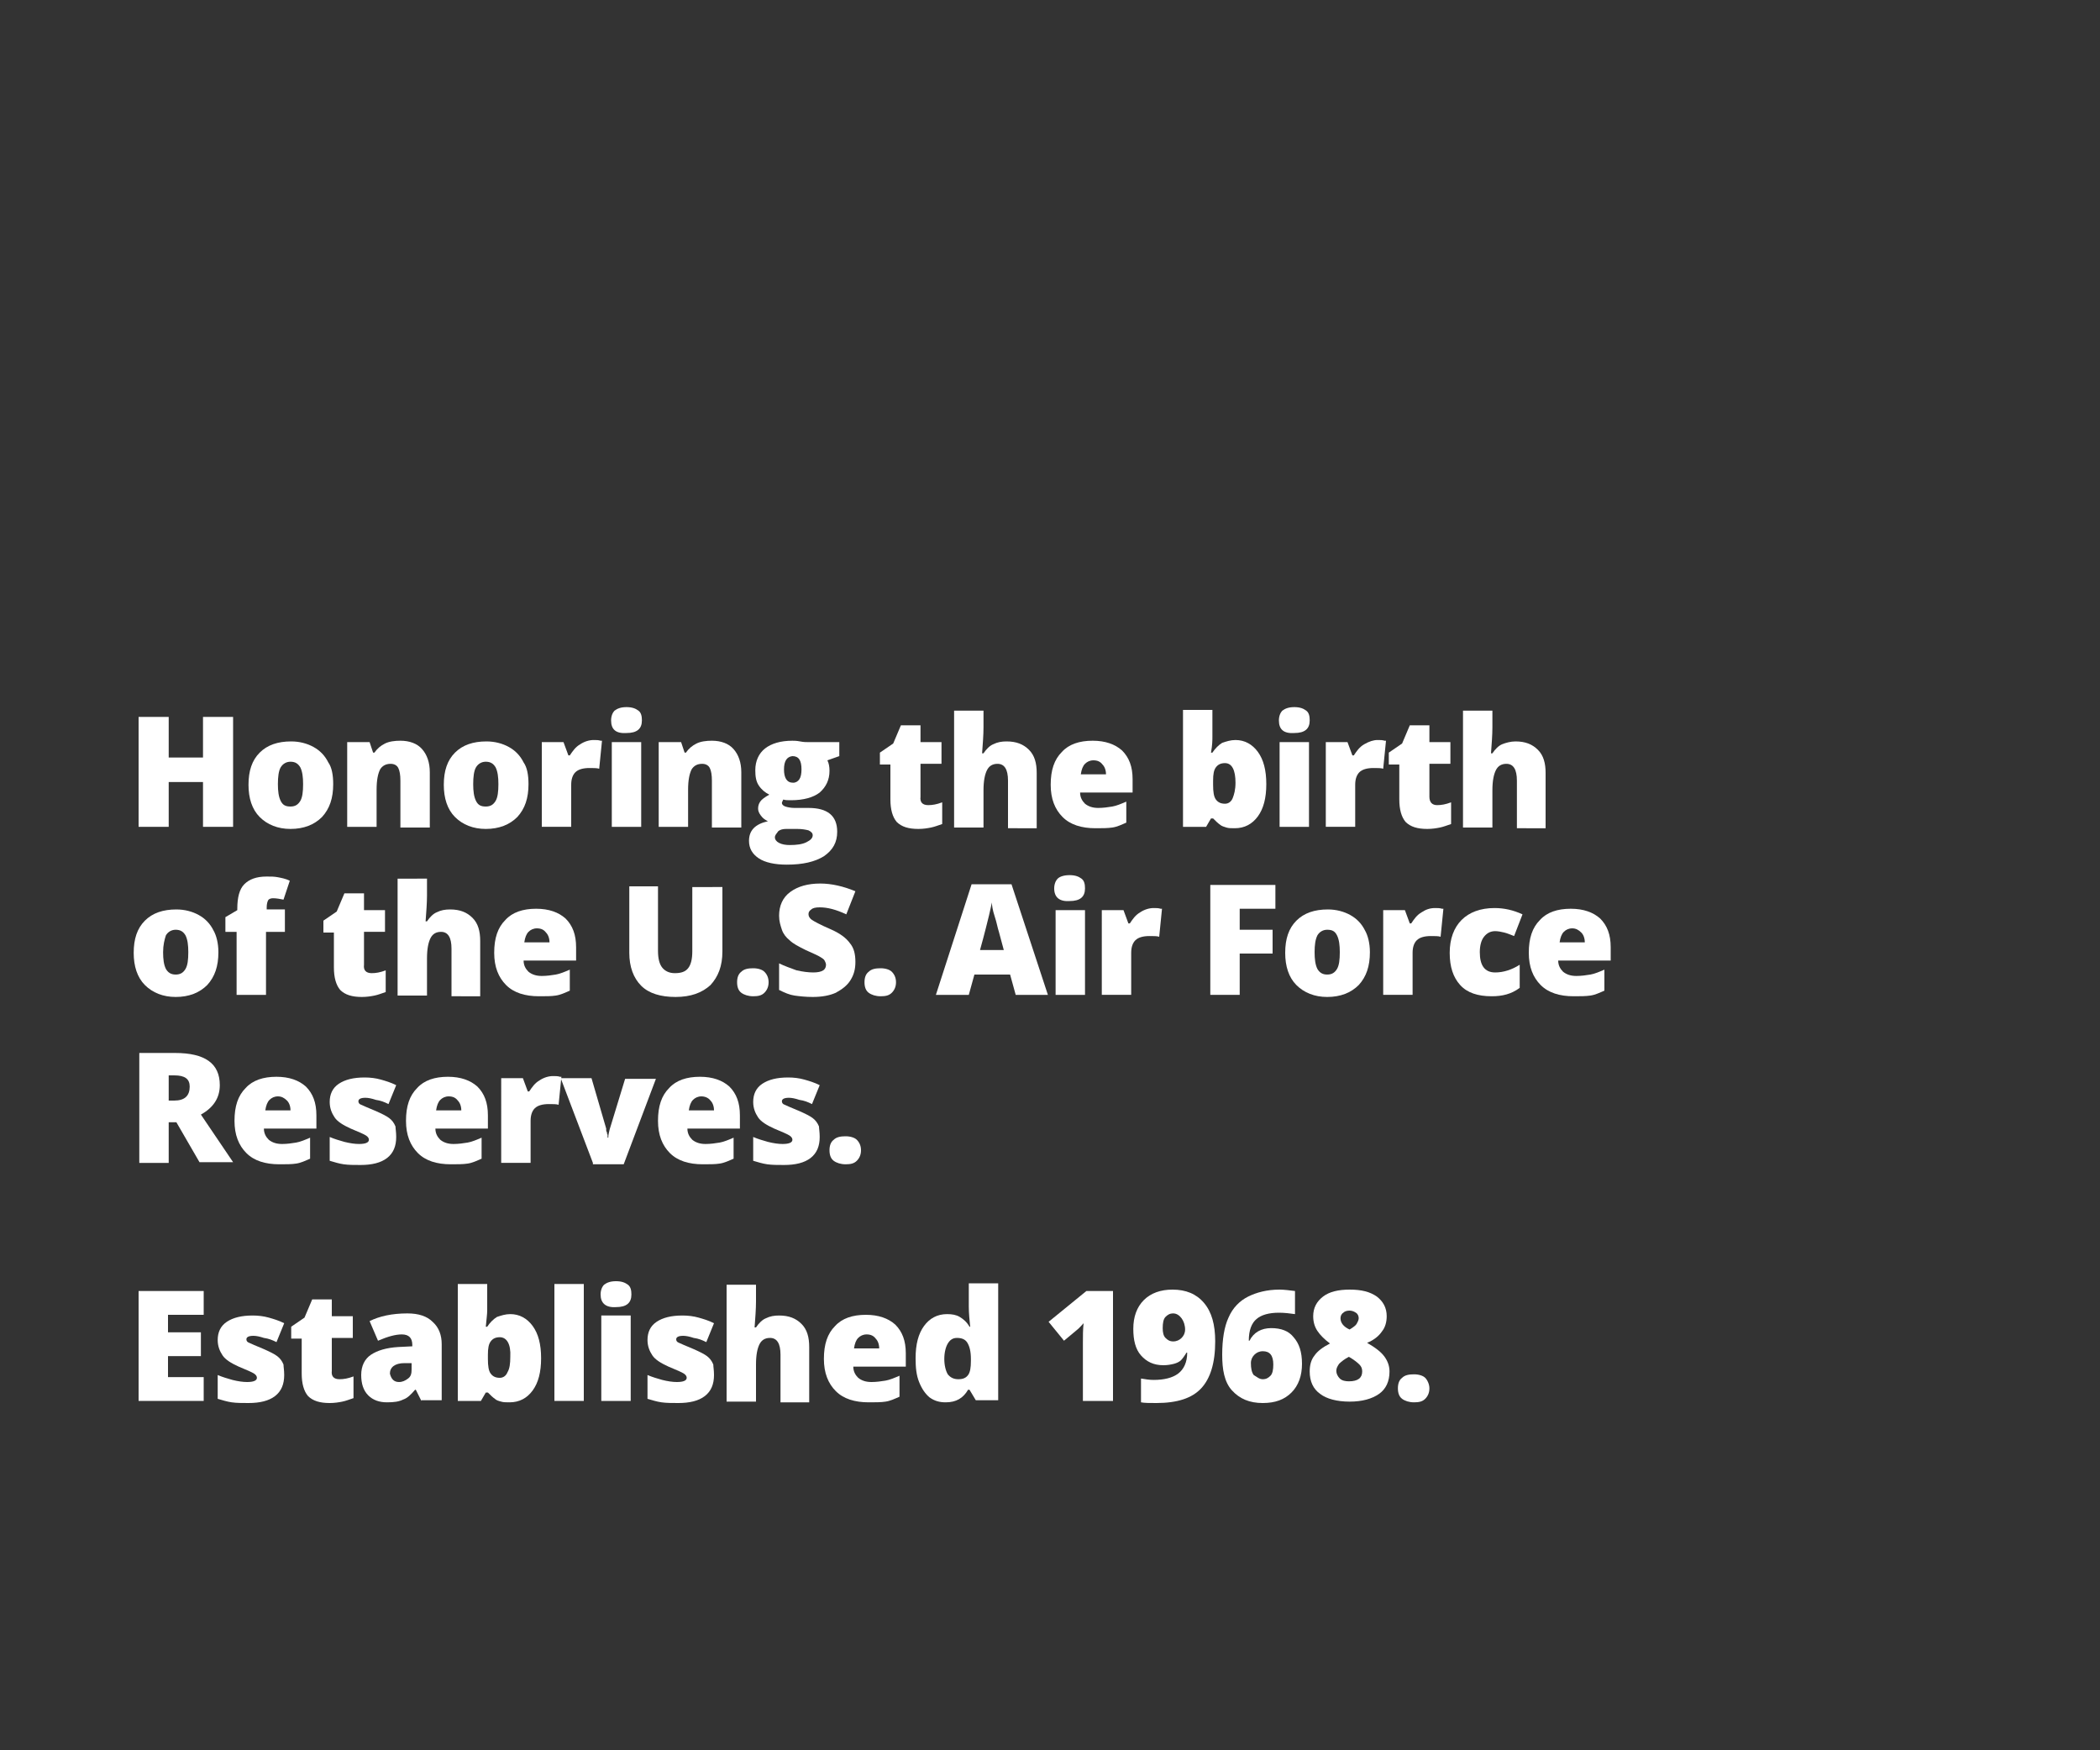 <?xml version="1.0" encoding="utf-8"?>
<!-- Generator: Adobe Illustrator 22.1.0, SVG Export Plug-In . SVG Version: 6.00 Build 0)  -->
<svg version="1.1" id="Layer_1" xmlns="http://www.w3.org/2000/svg" xmlns:xlink="http://www.w3.org/1999/xlink" x="0px" y="0px"
	 viewBox="0 0 300 250" style="enable-background:new 0 0 300 250;" xml:space="preserve">
<rect x="0" y="0" width="300" height="250" fill="#333333" stroke="none"/>
<style type="text/css">
	.st0{fill:#FFFFFF;}
</style>
<g>
	<path class="st0" d="M33.3,118.1H29v-6.4h-4.9v6.4h-4.3v-15.7h4.3v5.8H29v-5.8h4.3V118.1z"/>
	<path class="st0" d="M47.6,112c0,2-0.5,3.5-1.6,4.7c-1.1,1.1-2.6,1.7-4.5,1.7c-1.8,0-3.3-0.6-4.4-1.7c-1.1-1.1-1.6-2.7-1.6-4.6
		c0-2,0.5-3.5,1.6-4.6c1.1-1.1,2.6-1.6,4.5-1.6c1.2,0,2.3,0.3,3.2,0.8c0.9,0.5,1.6,1.2,2.1,2.2C47.4,109.6,47.6,110.7,47.6,112z
		 M39.7,112c0,1,0.1,1.8,0.4,2.4s0.7,0.8,1.4,0.8c0.7,0,1.1-0.3,1.4-0.8s0.4-1.3,0.4-2.4c0-1-0.1-1.8-0.4-2.4
		c-0.3-0.5-0.7-0.8-1.4-0.8c-0.6,0-1.1,0.3-1.4,0.8S39.7,111,39.7,112z"/>
	<path class="st0" d="M57.2,118.1v-6.6c0-0.8-0.1-1.4-0.3-1.8c-0.2-0.4-0.6-0.6-1.1-0.6c-0.7,0-1.2,0.3-1.5,0.8
		c-0.3,0.6-0.5,1.5-0.5,2.9v5.3h-4.2V106h3.2l0.5,1.5h0.2c0.4-0.6,0.9-1,1.5-1.3c0.6-0.3,1.4-0.4,2.2-0.4c1.3,0,2.4,0.4,3.1,1.2
		c0.7,0.8,1.1,1.9,1.1,3.3v7.9H57.2z"/>
	<path class="st0" d="M75.5,112c0,2-0.5,3.5-1.6,4.7c-1.1,1.1-2.6,1.7-4.5,1.7c-1.8,0-3.3-0.6-4.4-1.7c-1.1-1.1-1.6-2.7-1.6-4.6
		c0-2,0.5-3.5,1.6-4.6c1.1-1.1,2.6-1.6,4.5-1.6c1.2,0,2.3,0.3,3.2,0.8c0.9,0.5,1.6,1.2,2.1,2.2C75.3,109.6,75.5,110.7,75.5,112z
		 M67.6,112c0,1,0.1,1.8,0.4,2.4s0.7,0.8,1.4,0.8c0.7,0,1.1-0.3,1.4-0.8s0.4-1.3,0.4-2.4c0-1-0.1-1.8-0.4-2.4
		c-0.3-0.5-0.7-0.8-1.4-0.8c-0.6,0-1.1,0.3-1.4,0.8S67.6,111,67.6,112z"/>
	<path class="st0" d="M84.8,105.7c0.4,0,0.7,0,1,0.1l0.2,0l-0.4,4c-0.3-0.1-0.8-0.1-1.4-0.1c-0.9,0-1.6,0.2-2,0.6
		c-0.4,0.4-0.6,1-0.6,1.8v6h-4.2V106h3.1l0.7,1.9h0.2c0.4-0.6,0.8-1.2,1.5-1.6C83.5,105.9,84.2,105.7,84.8,105.7z"/>
	<path class="st0" d="M87.3,102.9c0-0.6,0.2-1.1,0.5-1.4c0.4-0.3,0.9-0.5,1.7-0.5c0.8,0,1.3,0.2,1.7,0.5c0.4,0.3,0.5,0.8,0.5,1.4
		c0,1.2-0.7,1.8-2.2,1.8C88,104.8,87.3,104.2,87.3,102.9z M91.6,118.1h-4.2V106h4.2V118.1z"/>
	<path class="st0" d="M101.7,118.1v-6.6c0-0.8-0.1-1.4-0.3-1.8c-0.2-0.4-0.6-0.6-1.1-0.6c-0.7,0-1.2,0.3-1.5,0.8
		c-0.3,0.6-0.5,1.5-0.5,2.9v5.3h-4.2V106h3.2l0.5,1.5H98c0.4-0.6,0.9-1,1.5-1.3c0.6-0.3,1.4-0.4,2.2-0.4c1.3,0,2.4,0.4,3.1,1.2
		c0.7,0.8,1.1,1.9,1.1,3.3v7.9H101.7z"/>
	<path class="st0" d="M119.9,106v2l-1.7,0.6c0.2,0.4,0.3,0.9,0.3,1.5c0,1.3-0.5,2.3-1.4,3.1c-0.9,0.7-2.3,1.1-4.1,1.1
		c-0.5,0-0.8,0-1.1-0.1c-0.1,0.2-0.2,0.4-0.2,0.5c0,0.2,0.2,0.4,0.5,0.5c0.3,0.1,0.8,0.2,1.3,0.2h2c2.7,0,4.1,1.1,4.1,3.4
		c0,1.5-0.6,2.6-1.9,3.5c-1.3,0.8-3,1.2-5.3,1.2c-1.7,0-3.1-0.3-4-0.9c-0.9-0.6-1.4-1.4-1.4-2.5c0-1.5,0.9-2.4,2.7-2.8
		c-0.4-0.2-0.7-0.4-1-0.8c-0.3-0.4-0.4-0.7-0.4-1c0-0.4,0.1-0.7,0.3-1c0.2-0.3,0.6-0.6,1.3-1c-0.6-0.3-1.1-0.7-1.5-1.3
		c-0.4-0.6-0.5-1.3-0.5-2.2c0-1.3,0.5-2.4,1.4-3.1s2.2-1.1,3.9-1.1c0.2,0,0.6,0,1.1,0.1c0.5,0.1,0.9,0.1,1.2,0.1H119.9z
		 M110.7,119.6c0,0.3,0.2,0.6,0.6,0.8c0.4,0.2,0.9,0.3,1.5,0.3c1,0,1.8-0.1,2.4-0.4c0.6-0.3,0.9-0.6,0.9-1c0-0.3-0.2-0.5-0.6-0.7
		c-0.4-0.1-0.9-0.2-1.6-0.2h-1.6c-0.5,0-0.8,0.1-1.1,0.3C110.9,119.1,110.7,119.3,110.7,119.6z M112,109.9c0,1.2,0.4,1.9,1.3,1.9
		c0.4,0,0.7-0.2,0.9-0.5c0.2-0.3,0.3-0.8,0.3-1.4c0-1.3-0.4-1.9-1.3-1.9C112.4,108.1,112,108.7,112,109.9z"/>
	<path class="st0" d="M132.6,115c0.6,0,1.2-0.1,2-0.4v3.1c-0.6,0.2-1.1,0.4-1.6,0.5c-0.5,0.1-1.1,0.2-1.8,0.2c-1.4,0-2.4-0.3-3.1-1
		c-0.6-0.7-0.9-1.8-0.9-3.2v-5h-1.5v-1.7l1.9-1.3l1.1-2.6h2.8v2.4h3v3.1h-3v4.7C131.4,114.6,131.8,115,132.6,115z"/>
	<path class="st0" d="M144,118.1v-6.6c0-1.6-0.5-2.4-1.5-2.4c-0.7,0-1.2,0.3-1.5,0.9c-0.3,0.6-0.5,1.5-0.5,2.9v5.3h-4.2v-16.7h4.2
		v2.4c0,1.1-0.1,2.3-0.2,3.7h0.2c0.4-0.6,0.9-1.1,1.4-1.3c0.6-0.3,1.2-0.4,1.9-0.4c1.4,0,2.4,0.4,3.2,1.2c0.8,0.8,1.1,1.9,1.1,3.3
		v7.9H144z"/>
	<path class="st0" d="M156.5,118.3c-2,0-3.6-0.5-4.7-1.6c-1.1-1.1-1.7-2.6-1.7-4.6c0-2.1,0.5-3.6,1.6-4.7c1-1.1,2.5-1.6,4.4-1.6
		c1.8,0,3.2,0.5,4.2,1.4c1,1,1.5,2.3,1.5,4.1v1.9h-7.5c0,0.7,0.3,1.2,0.7,1.6c0.5,0.4,1.1,0.6,1.9,0.6c0.7,0,1.4-0.1,2-0.2
		c0.6-0.1,1.3-0.4,2-0.7v3c-0.7,0.3-1.3,0.6-2,0.7S157.5,118.3,156.5,118.3z M156.2,108.6c-0.5,0-0.9,0.2-1.2,0.5
		c-0.3,0.3-0.5,0.8-0.6,1.5h3.6c0-0.6-0.2-1.1-0.5-1.4C157.2,108.8,156.8,108.6,156.2,108.6z"/>
	<path class="st0" d="M176.5,105.7c1.3,0,2.4,0.6,3.2,1.7c0.8,1.1,1.2,2.6,1.2,4.6c0,2-0.4,3.5-1.2,4.6c-0.8,1.1-1.9,1.7-3.3,1.7
		c-0.5,0-0.9,0-1.2-0.1s-0.7-0.2-0.9-0.4c-0.3-0.2-0.6-0.5-1-0.9H173l-0.7,1.2h-3.3v-16.7h4.2v3.8c0,0.5,0,1.2-0.2,2.3h0.2
		c0.4-0.6,0.9-1.1,1.4-1.4C175.2,105.9,175.8,105.7,176.5,105.7z M175,109c-0.6,0-1,0.2-1.3,0.6s-0.4,1-0.4,1.9v0.6
		c0,1,0.1,1.7,0.4,2.1c0.3,0.4,0.7,0.6,1.3,0.6c0.5,0,0.9-0.3,1.1-0.8s0.4-1.2,0.4-2.2C176.5,110,176,109,175,109z"/>
	<path class="st0" d="M182.7,102.9c0-0.6,0.2-1.1,0.5-1.4c0.4-0.3,0.9-0.5,1.7-0.5s1.3,0.2,1.7,0.5c0.4,0.3,0.5,0.8,0.5,1.4
		c0,1.2-0.7,1.8-2.2,1.8C183.4,104.8,182.7,104.2,182.7,102.9z M187,118.1h-4.2V106h4.2V118.1z"/>
	<path class="st0" d="M196.8,105.7c0.4,0,0.7,0,1,0.1l0.2,0l-0.4,4c-0.3-0.1-0.8-0.1-1.4-0.1c-0.9,0-1.6,0.2-2,0.6s-0.6,1-0.6,1.8v6
		h-4.2V106h3.1l0.7,1.9h0.2c0.4-0.6,0.8-1.2,1.5-1.6C195.6,105.9,196.2,105.7,196.8,105.7z"/>
	<path class="st0" d="M205.3,115c0.6,0,1.2-0.1,2-0.4v3.1c-0.6,0.2-1.1,0.4-1.6,0.5c-0.5,0.1-1.1,0.2-1.8,0.2c-1.4,0-2.4-0.3-3.1-1
		c-0.6-0.7-0.9-1.8-0.9-3.2v-5h-1.5v-1.7l1.9-1.3l1.1-2.6h2.8v2.4h3v3.1h-3v4.7C204.2,114.6,204.6,115,205.3,115z"/>
	<path class="st0" d="M216.7,118.1v-6.6c0-1.6-0.5-2.4-1.5-2.4c-0.7,0-1.2,0.3-1.5,0.9c-0.3,0.6-0.5,1.5-0.5,2.9v5.3h-4.2v-16.7h4.2
		v2.4c0,1.1-0.1,2.3-0.2,3.7h0.2c0.4-0.6,0.9-1.1,1.4-1.3s1.2-0.4,1.9-0.4c1.4,0,2.4,0.4,3.2,1.2c0.8,0.8,1.1,1.9,1.1,3.3v7.9H216.7
		z"/>
</g>
<g>
	<path class="st0" d="M31.2,136c0,2-0.5,3.5-1.6,4.7c-1.1,1.1-2.6,1.7-4.5,1.7c-1.8,0-3.3-0.6-4.4-1.7c-1.1-1.1-1.6-2.7-1.6-4.6
		c0-2,0.5-3.5,1.6-4.6c1.1-1.1,2.6-1.6,4.5-1.6c1.2,0,2.3,0.3,3.2,0.8c0.9,0.5,1.6,1.2,2.1,2.2C30.9,133.6,31.2,134.7,31.2,136z
		 M23.3,136c0,1,0.1,1.8,0.4,2.4c0.3,0.5,0.7,0.8,1.4,0.8c0.7,0,1.1-0.3,1.4-0.8c0.3-0.5,0.4-1.3,0.4-2.4c0-1-0.1-1.8-0.4-2.4
		c-0.3-0.5-0.7-0.8-1.4-0.8c-0.6,0-1.1,0.3-1.4,0.8C23.5,134.2,23.3,135,23.3,136z"/>
	<path class="st0" d="M40.6,133.1H38v9h-4.2v-9h-1.6V131l1.7-1v-0.2c0-1.6,0.3-2.8,1-3.5s1.7-1.1,3.2-1.1c0.6,0,1.1,0,1.6,0.1
		c0.5,0.1,1.1,0.2,1.7,0.5l-0.9,2.7c-0.5-0.1-1-0.2-1.5-0.2c-0.3,0-0.6,0.1-0.7,0.3c-0.1,0.2-0.2,0.5-0.2,1v0.3h2.6V133.1z"/>
	<path class="st0" d="M53.1,139c0.6,0,1.2-0.1,2-0.4v3.1c-0.6,0.2-1.1,0.4-1.6,0.5c-0.5,0.1-1.1,0.2-1.8,0.2c-1.4,0-2.4-0.3-3.1-1
		c-0.6-0.7-0.9-1.8-0.9-3.2v-5h-1.5v-1.7l1.9-1.3l1.1-2.6h2.8v2.4h3v3.1h-3v4.7C51.9,138.6,52.3,139,53.1,139z"/>
	<path class="st0" d="M64.5,142.1v-6.6c0-1.6-0.5-2.4-1.5-2.4c-0.7,0-1.2,0.3-1.5,0.9c-0.3,0.6-0.5,1.5-0.5,2.9v5.3h-4.2v-16.7H61
		v2.4c0,1.1-0.1,2.3-0.2,3.7H61c0.4-0.6,0.9-1.1,1.4-1.3c0.6-0.3,1.2-0.4,1.9-0.4c1.4,0,2.4,0.4,3.2,1.2c0.8,0.8,1.1,1.9,1.1,3.3
		v7.9H64.5z"/>
	<path class="st0" d="M77,142.3c-2,0-3.6-0.5-4.7-1.6c-1.1-1.1-1.7-2.6-1.7-4.6c0-2.1,0.5-3.6,1.6-4.7c1-1.1,2.5-1.6,4.4-1.6
		c1.8,0,3.2,0.5,4.2,1.4c1,1,1.5,2.3,1.5,4.1v1.9h-7.5c0,0.7,0.3,1.2,0.7,1.6c0.5,0.4,1.1,0.6,1.9,0.6c0.7,0,1.4-0.1,2-0.2
		c0.6-0.1,1.3-0.4,2-0.7v3c-0.7,0.3-1.3,0.6-2,0.7C78.8,142.3,78,142.3,77,142.3z M76.7,132.6c-0.5,0-0.9,0.2-1.2,0.5
		c-0.3,0.3-0.5,0.8-0.6,1.5h3.6c0-0.6-0.2-1.1-0.5-1.4C77.7,132.8,77.3,132.6,76.7,132.6z"/>
	<path class="st0" d="M103.2,126.4v9.5c0,2.1-0.6,3.6-1.7,4.8c-1.2,1.1-2.8,1.7-5,1.7c-2.1,0-3.8-0.5-4.9-1.6s-1.7-2.7-1.7-4.7v-9.5
		H94v9.2c0,1.1,0.2,1.9,0.6,2.4c0.4,0.5,1,0.8,1.8,0.8c0.9,0,1.5-0.2,1.9-0.7c0.4-0.5,0.6-1.3,0.6-2.4v-9.2H103.2z"/>
	<path class="st0" d="M105.3,140.3c0-0.7,0.2-1.2,0.6-1.5c0.4-0.4,1-0.5,1.7-0.5c0.7,0,1.3,0.2,1.6,0.5c0.4,0.4,0.6,0.9,0.6,1.5
		c0,0.6-0.2,1.1-0.6,1.5c-0.4,0.4-0.9,0.5-1.6,0.5c-0.7,0-1.3-0.2-1.7-0.5S105.3,141,105.3,140.3z"/>
	<path class="st0" d="M122.2,137.4c0,1-0.2,1.8-0.7,2.6c-0.5,0.8-1.2,1.3-2.1,1.8c-0.9,0.4-2,0.6-3.3,0.6c-1,0-1.9-0.1-2.6-0.2
		c-0.7-0.1-1.4-0.4-2.2-0.8v-3.8c0.8,0.4,1.7,0.7,2.5,1c0.9,0.2,1.7,0.3,2.4,0.3c0.6,0,1.1-0.1,1.4-0.3c0.3-0.2,0.4-0.5,0.4-0.8
		c0-0.2-0.1-0.4-0.2-0.6c-0.1-0.2-0.3-0.3-0.6-0.5c-0.3-0.2-1-0.5-2.1-1c-1-0.5-1.8-0.9-2.3-1.4c-0.5-0.4-0.9-0.9-1.1-1.5
		s-0.4-1.2-0.4-2c0-1.4,0.5-2.6,1.6-3.4s2.5-1.2,4.3-1.2c1.6,0,3.3,0.4,5,1.1l-1.3,3.3c-1.5-0.7-2.7-1-3.8-1c-0.6,0-1,0.1-1.2,0.3
		c-0.3,0.2-0.4,0.4-0.4,0.7c0,0.3,0.2,0.6,0.5,0.8c0.3,0.2,1.2,0.7,2.6,1.3c1.4,0.6,2.3,1.3,2.8,2
		C122,135.4,122.2,136.3,122.2,137.4z"/>
	<path class="st0" d="M123.5,140.3c0-0.7,0.2-1.2,0.6-1.5c0.4-0.4,1-0.5,1.7-0.5c0.7,0,1.3,0.2,1.6,0.5c0.4,0.4,0.6,0.9,0.6,1.5
		c0,0.6-0.2,1.1-0.6,1.5c-0.4,0.4-0.9,0.5-1.6,0.5c-0.7,0-1.3-0.2-1.7-0.5S123.5,141,123.5,140.3z"/>
	<path class="st0" d="M145.1,142.1l-0.8-2.9h-5.1l-0.8,2.9h-4.7l5.1-15.8h5.7l5.2,15.8H145.1z M143.4,135.7l-0.7-2.6
		c-0.2-0.6-0.3-1.3-0.6-2.2s-0.4-1.6-0.4-2c-0.1,0.4-0.2,1-0.4,1.8c-0.2,0.8-0.6,2.5-1.3,5H143.4z"/>
	<path class="st0" d="M150.6,126.9c0-0.6,0.2-1.1,0.5-1.4s0.9-0.5,1.7-0.5s1.3,0.2,1.7,0.5s0.5,0.8,0.5,1.4c0,1.2-0.7,1.8-2.2,1.8
		C151.4,128.8,150.6,128.2,150.6,126.9z M155,142.1h-4.2V130h4.2V142.1z"/>
	<path class="st0" d="M164.8,129.7c0.4,0,0.7,0,1,0.1l0.2,0l-0.4,4c-0.3-0.1-0.8-0.1-1.4-0.1c-0.9,0-1.6,0.2-2,0.6
		c-0.4,0.4-0.6,1-0.6,1.8v6h-4.2V130h3.1l0.7,1.9h0.2c0.4-0.6,0.8-1.2,1.5-1.6C163.5,129.9,164.2,129.7,164.8,129.7z"/>
	<path class="st0" d="M177.1,142.1h-4.2v-15.7h9.3v3.4h-5.1v3h4.7v3.4h-4.7V142.1z"/>
	<path class="st0" d="M195.7,136c0,2-0.5,3.5-1.6,4.7c-1.1,1.1-2.6,1.7-4.5,1.7c-1.8,0-3.3-0.6-4.4-1.7c-1.1-1.1-1.6-2.7-1.6-4.6
		c0-2,0.5-3.5,1.6-4.6c1.1-1.1,2.6-1.6,4.5-1.6c1.2,0,2.3,0.3,3.2,0.8s1.6,1.2,2.1,2.2C195.4,133.6,195.7,134.7,195.7,136z
		 M187.8,136c0,1,0.1,1.8,0.4,2.4c0.3,0.5,0.7,0.8,1.4,0.8c0.7,0,1.1-0.3,1.4-0.8c0.3-0.5,0.4-1.3,0.4-2.4c0-1-0.1-1.8-0.4-2.4
		s-0.7-0.8-1.4-0.8c-0.6,0-1.1,0.3-1.4,0.8C187.9,134.2,187.8,135,187.8,136z"/>
	<path class="st0" d="M205,129.7c0.4,0,0.7,0,1,0.1l0.2,0l-0.4,4c-0.3-0.1-0.8-0.1-1.4-0.1c-0.9,0-1.6,0.2-2,0.6
		c-0.4,0.4-0.6,1-0.6,1.8v6h-4.2V130h3.1l0.7,1.9h0.2c0.4-0.6,0.8-1.2,1.5-1.6C203.7,129.9,204.3,129.7,205,129.7z"/>
	<path class="st0" d="M213.1,142.3c-2,0-3.5-0.5-4.5-1.6c-1-1.1-1.5-2.6-1.5-4.6c0-2,0.6-3.6,1.7-4.7s2.7-1.7,4.7-1.7
		c1.4,0,2.7,0.3,4,0.9l-1.2,3.1c-0.5-0.2-1-0.4-1.4-0.5c-0.4-0.1-0.9-0.2-1.3-0.2c-0.7,0-1.2,0.3-1.6,0.8s-0.6,1.3-0.6,2.2
		c0,1.9,0.7,2.9,2.2,2.9c1.2,0,2.4-0.4,3.5-1.1v3.3C215.9,142,214.6,142.3,213.1,142.3z"/>
	<path class="st0" d="M224.8,142.3c-2,0-3.6-0.5-4.7-1.6c-1.1-1.1-1.7-2.6-1.7-4.6c0-2.1,0.5-3.6,1.6-4.7c1-1.1,2.5-1.6,4.4-1.6
		c1.8,0,3.2,0.5,4.2,1.4c1,1,1.5,2.3,1.5,4.1v1.9h-7.5c0,0.7,0.3,1.2,0.7,1.6c0.5,0.4,1.1,0.6,1.9,0.6c0.7,0,1.4-0.1,2-0.2
		c0.6-0.1,1.3-0.4,2-0.7v3c-0.7,0.3-1.3,0.6-2,0.7S225.8,142.3,224.8,142.3z M224.6,132.6c-0.5,0-0.9,0.2-1.2,0.5
		c-0.3,0.3-0.5,0.8-0.6,1.5h3.6c0-0.6-0.2-1.1-0.5-1.4C225.5,132.8,225.1,132.6,224.6,132.6z"/>
</g>
<g>
	<path class="st0" d="M24.1,160.4v5.7h-4.2v-15.7H25c4.3,0,6.4,1.5,6.4,4.6c0,1.8-0.9,3.2-2.7,4.2l4.6,6.8h-4.8l-3.3-5.7H24.1z
		 M24.1,157.2h0.8c1.5,0,2.2-0.7,2.2-2c0-1.1-0.7-1.6-2.2-1.6h-0.8V157.2z"/>
	<path class="st0" d="M39.9,166.3c-2,0-3.6-0.5-4.7-1.6c-1.1-1.1-1.7-2.6-1.7-4.6c0-2.1,0.5-3.6,1.6-4.7c1-1.1,2.5-1.6,4.4-1.6
		c1.8,0,3.2,0.5,4.2,1.4c1,1,1.5,2.3,1.5,4.1v1.9h-7.5c0,0.7,0.3,1.2,0.7,1.6c0.5,0.4,1.1,0.6,1.9,0.6c0.7,0,1.4-0.1,2-0.2
		c0.6-0.1,1.3-0.4,2-0.7v3c-0.7,0.3-1.3,0.6-2,0.7C41.7,166.3,40.9,166.3,39.9,166.3z M39.7,156.6c-0.5,0-0.9,0.2-1.2,0.5
		c-0.3,0.3-0.5,0.8-0.6,1.5h3.6c0-0.6-0.2-1.1-0.5-1.4C40.6,156.8,40.2,156.6,39.7,156.6z"/>
	<path class="st0" d="M56.6,162.4c0,1.3-0.4,2.3-1.3,3c-0.9,0.7-2.2,1-3.8,1c-0.9,0-1.7,0-2.4-0.1c-0.7-0.1-1.3-0.3-2-0.5v-3.4
		c0.7,0.3,1.4,0.5,2.1,0.7c0.8,0.2,1.5,0.3,2.1,0.3c0.9,0,1.4-0.2,1.4-0.6c0-0.2-0.1-0.4-0.4-0.6c-0.3-0.2-1-0.5-2.2-1
		c-1.1-0.5-1.9-1-2.3-1.6c-0.4-0.6-0.7-1.3-0.7-2.2c0-1.1,0.4-2,1.3-2.6c0.9-0.6,2.1-0.9,3.7-0.9c0.8,0,1.6,0.1,2.3,0.3
		c0.7,0.2,1.4,0.4,2.2,0.8l-1.1,2.7c-0.6-0.3-1.1-0.5-1.8-0.6c-0.6-0.2-1.1-0.3-1.5-0.3c-0.7,0-1,0.2-1,0.5c0,0.2,0.1,0.4,0.4,0.5
		c0.2,0.1,0.9,0.4,2.1,0.9c0.9,0.4,1.5,0.7,1.9,1s0.7,0.7,0.9,1.2C56.5,161.2,56.6,161.7,56.6,162.4z"/>
	<path class="st0" d="M64.4,166.3c-2,0-3.6-0.5-4.7-1.6c-1.1-1.1-1.7-2.6-1.7-4.6c0-2.1,0.5-3.6,1.6-4.7c1-1.1,2.5-1.6,4.4-1.6
		c1.8,0,3.2,0.5,4.2,1.4c1,1,1.5,2.3,1.5,4.1v1.9h-7.5c0,0.7,0.3,1.2,0.7,1.6c0.5,0.4,1.1,0.6,1.9,0.6c0.7,0,1.4-0.1,2-0.2
		c0.6-0.1,1.3-0.4,2-0.7v3c-0.7,0.3-1.3,0.6-2,0.7C66.2,166.3,65.3,166.3,64.4,166.3z M64.1,156.6c-0.5,0-0.9,0.2-1.2,0.5
		c-0.3,0.3-0.5,0.8-0.6,1.5h3.6c0-0.6-0.2-1.1-0.5-1.4C65.1,156.8,64.7,156.6,64.1,156.6z"/>
	<path class="st0" d="M79,153.7c0.4,0,0.7,0,1,0.1l0.2,0l-0.4,4c-0.3-0.1-0.8-0.1-1.4-0.1c-0.9,0-1.6,0.2-2,0.6
		c-0.4,0.4-0.6,1-0.6,1.8v6h-4.2V154h3.1l0.7,1.9h0.2c0.4-0.6,0.8-1.2,1.5-1.6C77.7,153.9,78.4,153.7,79,153.7z"/>
	<path class="st0" d="M84.7,166.1L80.1,154h4.4l2.1,7.2c0,0,0,0.1,0,0.2s0,0.2,0.1,0.3c0,0.1,0,0.2,0.1,0.4c0,0.1,0,0.3,0,0.4h0.1
		c0-0.4,0.1-0.8,0.2-1.2l2.2-7.2h4.4l-4.6,12.2H84.7z"/>
	<path class="st0" d="M100.4,166.3c-2,0-3.6-0.5-4.7-1.6c-1.1-1.1-1.7-2.6-1.7-4.6c0-2.1,0.5-3.6,1.6-4.7c1-1.1,2.5-1.6,4.4-1.6
		c1.8,0,3.2,0.5,4.2,1.4c1,1,1.5,2.3,1.5,4.1v1.9h-7.5c0,0.7,0.3,1.2,0.7,1.6c0.5,0.4,1.1,0.6,1.9,0.6c0.7,0,1.4-0.1,2-0.2
		c0.6-0.1,1.3-0.4,2-0.7v3c-0.7,0.3-1.3,0.6-2,0.7C102.2,166.3,101.4,166.3,100.4,166.3z M100.2,156.6c-0.5,0-0.9,0.2-1.2,0.5
		c-0.3,0.3-0.5,0.8-0.6,1.5h3.6c0-0.6-0.2-1.1-0.5-1.4C101.2,156.8,100.7,156.6,100.2,156.6z"/>
	<path class="st0" d="M117.1,162.4c0,1.3-0.4,2.3-1.3,3c-0.9,0.7-2.2,1-3.8,1c-0.9,0-1.7,0-2.4-0.1c-0.7-0.1-1.3-0.3-2-0.5v-3.4
		c0.7,0.3,1.4,0.5,2.1,0.7c0.8,0.2,1.5,0.3,2.1,0.3c0.9,0,1.4-0.2,1.4-0.6c0-0.2-0.1-0.4-0.4-0.6c-0.3-0.2-1-0.5-2.2-1
		c-1.1-0.5-1.9-1-2.3-1.6c-0.4-0.6-0.7-1.3-0.7-2.2c0-1.1,0.4-2,1.3-2.6c0.9-0.6,2.1-0.9,3.7-0.9c0.8,0,1.6,0.1,2.3,0.3
		c0.7,0.2,1.4,0.4,2.2,0.8l-1.1,2.7c-0.6-0.3-1.1-0.5-1.8-0.6c-0.6-0.2-1.1-0.3-1.5-0.3c-0.7,0-1,0.2-1,0.5c0,0.2,0.1,0.4,0.4,0.5
		c0.2,0.1,0.9,0.4,2.1,0.9c0.9,0.4,1.5,0.7,1.9,1s0.7,0.7,0.9,1.2C117,161.2,117.1,161.7,117.1,162.4z"/>
	<path class="st0" d="M118.5,164.3c0-0.7,0.2-1.2,0.6-1.5c0.4-0.4,1-0.5,1.7-0.5c0.7,0,1.3,0.2,1.6,0.5c0.4,0.4,0.6,0.9,0.6,1.5
		c0,0.6-0.2,1.1-0.6,1.5c-0.4,0.4-0.9,0.5-1.6,0.5c-0.7,0-1.3-0.2-1.7-0.5S118.5,165,118.5,164.3z"/>
</g>
<g>
	<path class="st0" d="M29.1,200.1h-9.3v-15.7h9.3v3.4h-5.1v2.5h4.7v3.4h-4.7v3h5.1V200.1z"/>
	<path class="st0" d="M40.6,196.4c0,1.3-0.4,2.3-1.3,3c-0.9,0.7-2.2,1-3.8,1c-0.9,0-1.7,0-2.4-0.1c-0.7-0.1-1.3-0.3-2-0.5v-3.4
		c0.7,0.3,1.4,0.5,2.1,0.7c0.8,0.2,1.5,0.3,2.1,0.3c0.9,0,1.4-0.2,1.4-0.6c0-0.2-0.1-0.4-0.4-0.6c-0.3-0.2-1-0.5-2.2-1
		c-1.1-0.5-1.9-1-2.3-1.6c-0.4-0.6-0.7-1.3-0.7-2.2c0-1.1,0.4-2,1.3-2.6c0.9-0.6,2.1-0.9,3.7-0.9c0.8,0,1.6,0.1,2.3,0.3
		c0.7,0.2,1.4,0.4,2.2,0.8l-1.1,2.7c-0.6-0.3-1.1-0.5-1.8-0.6c-0.6-0.2-1.1-0.3-1.5-0.3c-0.7,0-1,0.2-1,0.5c0,0.2,0.1,0.4,0.4,0.5
		c0.2,0.1,0.9,0.4,2.1,0.9c0.9,0.4,1.5,0.7,1.9,1s0.7,0.7,0.9,1.2C40.5,195.2,40.6,195.7,40.6,196.4z"/>
	<path class="st0" d="M48.5,197c0.6,0,1.2-0.1,2-0.4v3.1c-0.6,0.2-1.1,0.4-1.6,0.5c-0.5,0.1-1.1,0.2-1.8,0.2c-1.4,0-2.4-0.3-3.1-1
		c-0.6-0.7-0.9-1.8-0.9-3.2v-5h-1.5v-1.7l1.9-1.3l1.1-2.6h2.8v2.4h3v3.1h-3v4.7C47.3,196.6,47.7,197,48.5,197z"/>
	<path class="st0" d="M60.2,200.1l-0.8-1.6h-0.1c-0.6,0.7-1.1,1.2-1.7,1.4c-0.6,0.3-1.3,0.4-2.3,0.4c-1.1,0-2-0.3-2.7-1
		c-0.7-0.7-1-1.7-1-2.9c0-1.3,0.5-2.3,1.4-2.9c0.9-0.6,2.2-1,3.9-1.1l2-0.1v-0.2c0-1-0.5-1.5-1.5-1.5c-0.9,0-2,0.3-3.4,0.9l-1.2-2.8
		c1.4-0.7,3.2-1.1,5.4-1.1c1.6,0,2.8,0.4,3.6,1.2c0.9,0.8,1.3,1.9,1.3,3.2v8H60.2z M57,197.4c0.5,0,0.9-0.2,1.3-0.5
		c0.4-0.3,0.5-0.7,0.5-1.3v-0.9l-1,0c-1.4,0-2.1,0.6-2.1,1.5C55.9,197,56.3,197.4,57,197.4z"/>
	<path class="st0" d="M72.9,187.7c1.3,0,2.4,0.6,3.2,1.7c0.8,1.1,1.2,2.6,1.2,4.6c0,2-0.4,3.5-1.2,4.6c-0.8,1.1-1.9,1.7-3.3,1.7
		c-0.5,0-0.9,0-1.2-0.1c-0.4-0.1-0.7-0.2-0.9-0.4c-0.3-0.2-0.6-0.5-1-0.9h-0.3l-0.7,1.2h-3.3v-16.7h4.2v3.8c0,0.5-0.1,1.2-0.2,2.3
		h0.2c0.4-0.6,0.9-1.1,1.4-1.4C71.6,187.9,72.2,187.7,72.9,187.7z M71.4,191c-0.6,0-1,0.2-1.3,0.6c-0.3,0.4-0.4,1-0.4,1.9v0.6
		c0,1,0.1,1.7,0.4,2.1c0.3,0.4,0.7,0.6,1.3,0.6c0.5,0,0.9-0.3,1.1-0.8c0.3-0.5,0.4-1.2,0.4-2.2C73,192,72.4,191,71.4,191z"/>
	<path class="st0" d="M83.4,200.1h-4.2v-16.7h4.2V200.1z"/>
	<path class="st0" d="M85.8,184.9c0-0.6,0.2-1.1,0.5-1.4c0.4-0.3,0.9-0.5,1.7-0.5c0.8,0,1.3,0.2,1.7,0.5c0.4,0.3,0.5,0.8,0.5,1.4
		c0,1.2-0.7,1.8-2.2,1.8C86.5,186.8,85.8,186.1,85.8,184.9z M90.1,200.1h-4.2v-12.2h4.2V200.1z"/>
	<path class="st0" d="M102,196.4c0,1.3-0.4,2.3-1.3,3c-0.9,0.7-2.2,1-3.8,1c-0.9,0-1.7,0-2.4-0.1c-0.7-0.1-1.3-0.3-2-0.5v-3.4
		c0.7,0.3,1.4,0.5,2.1,0.7c0.8,0.2,1.5,0.3,2.1,0.3c0.9,0,1.4-0.2,1.4-0.6c0-0.2-0.1-0.4-0.4-0.6c-0.3-0.2-1-0.5-2.2-1
		c-1.1-0.5-1.9-1-2.3-1.6c-0.4-0.6-0.7-1.3-0.7-2.2c0-1.1,0.4-2,1.3-2.6c0.9-0.6,2.1-0.9,3.7-0.9c0.8,0,1.6,0.1,2.3,0.3
		c0.7,0.2,1.4,0.4,2.2,0.8l-1.1,2.7c-0.6-0.3-1.1-0.5-1.8-0.6c-0.6-0.2-1.1-0.3-1.5-0.3c-0.7,0-1,0.2-1,0.5c0,0.2,0.1,0.4,0.4,0.5
		c0.2,0.1,0.9,0.4,2.1,0.9c0.9,0.4,1.5,0.7,1.9,1s0.7,0.7,0.9,1.2C101.9,195.2,102,195.7,102,196.4z"/>
	<path class="st0" d="M111.5,200.1v-6.6c0-1.6-0.5-2.4-1.5-2.4c-0.7,0-1.2,0.3-1.5,0.9c-0.3,0.6-0.5,1.5-0.5,2.9v5.3h-4.2v-16.7h4.2
		v2.4c0,1.1-0.1,2.3-0.2,3.7h0.2c0.4-0.6,0.9-1.1,1.4-1.3c0.6-0.3,1.2-0.4,1.9-0.4c1.4,0,2.4,0.4,3.2,1.2c0.8,0.8,1.1,1.9,1.1,3.3
		v7.9H111.5z"/>
	<path class="st0" d="M124.1,200.3c-2,0-3.6-0.5-4.7-1.6c-1.1-1.1-1.7-2.6-1.7-4.6c0-2.1,0.5-3.6,1.6-4.7c1-1.1,2.5-1.6,4.4-1.6
		c1.8,0,3.2,0.5,4.2,1.4c1,1,1.5,2.3,1.5,4.1v1.9h-7.5c0,0.7,0.3,1.2,0.7,1.6c0.5,0.4,1.1,0.6,1.9,0.6c0.7,0,1.4-0.1,2-0.2
		c0.6-0.1,1.3-0.4,2-0.7v3c-0.7,0.3-1.3,0.6-2,0.7C125.9,200.3,125,200.3,124.1,200.3z M123.8,190.6c-0.5,0-0.9,0.2-1.2,0.5
		c-0.3,0.3-0.5,0.8-0.6,1.5h3.6c0-0.6-0.2-1.1-0.5-1.4C124.8,190.8,124.4,190.6,123.8,190.6z"/>
	<path class="st0" d="M135.1,200.3c-0.9,0-1.6-0.2-2.3-0.7c-0.6-0.5-1.1-1.2-1.5-2.2s-0.5-2.1-0.5-3.4c0-2,0.4-3.5,1.2-4.6
		s1.9-1.7,3.3-1.7c0.7,0,1.3,0.1,1.8,0.4c0.5,0.3,1,0.7,1.4,1.4h0.1c-0.1-1-0.2-1.9-0.2-2.9v-3.3h4.2v16.7h-3.2l-0.9-1.5h-0.2
		C137.6,199.7,136.6,200.3,135.1,200.3z M136.9,197c0.7,0,1.1-0.2,1.4-0.6c0.3-0.4,0.4-1.1,0.4-2v-0.3c0-1.1-0.2-1.8-0.5-2.3
		c-0.3-0.5-0.8-0.7-1.5-0.7c-0.6,0-1,0.3-1.3,0.8c-0.3,0.5-0.5,1.3-0.5,2.2c0,0.9,0.2,1.7,0.5,2.2C135.8,196.8,136.3,197,136.9,197z
		"/>
	<path class="st0" d="M159,200.1h-4.3v-8.3c0-1,0-1.9,0.1-2.8c-0.3,0.3-0.6,0.7-1,1l-1.8,1.5l-2.2-2.7l5.4-4.4h3.8V200.1z"/>
	<path class="st0" d="M173.6,191.6c0,3.1-0.7,5.3-2,6.7s-3.4,2.1-6.4,2.1c-1,0-1.7,0-2.2-0.1v-3.4c0.6,0.1,1.2,0.2,1.8,0.2
		c1.5,0,2.7-0.3,3.5-0.9c0.8-0.6,1.3-1.6,1.3-3h-0.1c-0.3,0.5-0.6,0.9-0.8,1.1s-0.6,0.4-1,0.5s-0.9,0.2-1.5,0.2
		c-1.4,0-2.4-0.5-3.2-1.4s-1.1-2.2-1.1-3.8c0-1.7,0.5-3.1,1.5-4.1c1-1,2.4-1.5,4.1-1.5c1.9,0,3.4,0.6,4.5,1.9
		S173.6,189.2,173.6,191.6z M167.6,187.6c-0.5,0-0.8,0.2-1.1,0.5c-0.3,0.3-0.4,0.9-0.4,1.6c0,0.6,0.1,1.1,0.4,1.4
		c0.3,0.3,0.6,0.5,1.1,0.5c0.5,0,0.9-0.2,1.2-0.5s0.5-0.7,0.5-1.2c0-0.6-0.2-1.2-0.5-1.6C168.5,187.9,168.1,187.6,167.6,187.6z"/>
	<path class="st0" d="M174.6,193.5c0-2.2,0.3-4,0.9-5.3c0.6-1.4,1.6-2.4,2.8-3c1.2-0.6,2.7-1,4.5-1c0.6,0,1.4,0.1,2.2,0.2v3.3
		c-0.7-0.1-1.5-0.2-2.3-0.2c-1.4,0-2.5,0.3-3.2,0.9s-1.1,1.6-1.1,3.1h0.1c0.6-1.2,1.7-1.8,3.1-1.8c1.4,0,2.5,0.4,3.2,1.3
		c0.8,0.9,1.2,2.1,1.2,3.8c0,1.7-0.5,3.1-1.5,4.1c-1,1-2.3,1.5-4.1,1.5c-1.9,0-3.3-0.6-4.4-1.8S174.6,195.6,174.6,193.5z M180.4,197
		c0.5,0,0.8-0.2,1.1-0.5c0.3-0.3,0.4-0.9,0.4-1.6c0-1.3-0.5-1.9-1.5-1.9c-0.5,0-0.9,0.2-1.2,0.5c-0.3,0.3-0.5,0.7-0.5,1.2
		c0,0.7,0.1,1.3,0.4,1.7C179.6,196.7,179.9,197,180.4,197z"/>
	<path class="st0" d="M192.8,184.2c1.7,0,2.9,0.3,3.9,1c0.9,0.7,1.4,1.6,1.4,2.8c0,0.8-0.2,1.6-0.7,2.2c-0.4,0.6-1.1,1.2-2.1,1.6
		c1.2,0.7,2,1.3,2.5,2c0.5,0.7,0.7,1.4,0.7,2.1c0,1.4-0.5,2.5-1.5,3.2s-2.4,1.1-4.2,1.1c-1.8,0-3.3-0.4-4.2-1.1
		c-1-0.7-1.5-1.8-1.5-3.2c0-0.9,0.2-1.7,0.7-2.3c0.4-0.6,1.2-1.2,2.2-1.7c-0.8-0.6-1.4-1.2-1.8-1.8c-0.4-0.6-0.6-1.3-0.6-2.1
		c0-1.2,0.5-2.1,1.4-2.8C189.9,184.5,191.2,184.2,192.8,184.2z M190.9,195.8c0,0.4,0.2,0.8,0.5,1.1c0.3,0.3,0.8,0.4,1.3,0.4
		c1.3,0,1.9-0.5,1.9-1.4c0-0.4-0.1-0.7-0.4-1c-0.3-0.3-0.8-0.7-1.5-1.1c-0.6,0.3-1.1,0.7-1.4,1C191.1,195.1,190.9,195.4,190.9,195.8
		z M192.8,187.2c-0.4,0-0.7,0.1-0.9,0.3c-0.3,0.2-0.4,0.5-0.4,0.8c0,0.6,0.4,1.2,1.3,1.6c0.5-0.3,0.9-0.6,1-0.8s0.3-0.5,0.3-0.8
		c0-0.3-0.1-0.6-0.4-0.8S193.1,187.2,192.8,187.2z"/>
	<path class="st0" d="M199.7,198.3c0-0.7,0.2-1.2,0.6-1.5c0.4-0.4,1-0.5,1.7-0.5c0.7,0,1.3,0.2,1.6,0.5s0.6,0.9,0.6,1.5
		c0,0.6-0.2,1.1-0.6,1.5c-0.4,0.4-0.9,0.5-1.6,0.5c-0.7,0-1.3-0.2-1.7-0.5S199.7,199,199.7,198.3z"/>
</g>
</svg>
